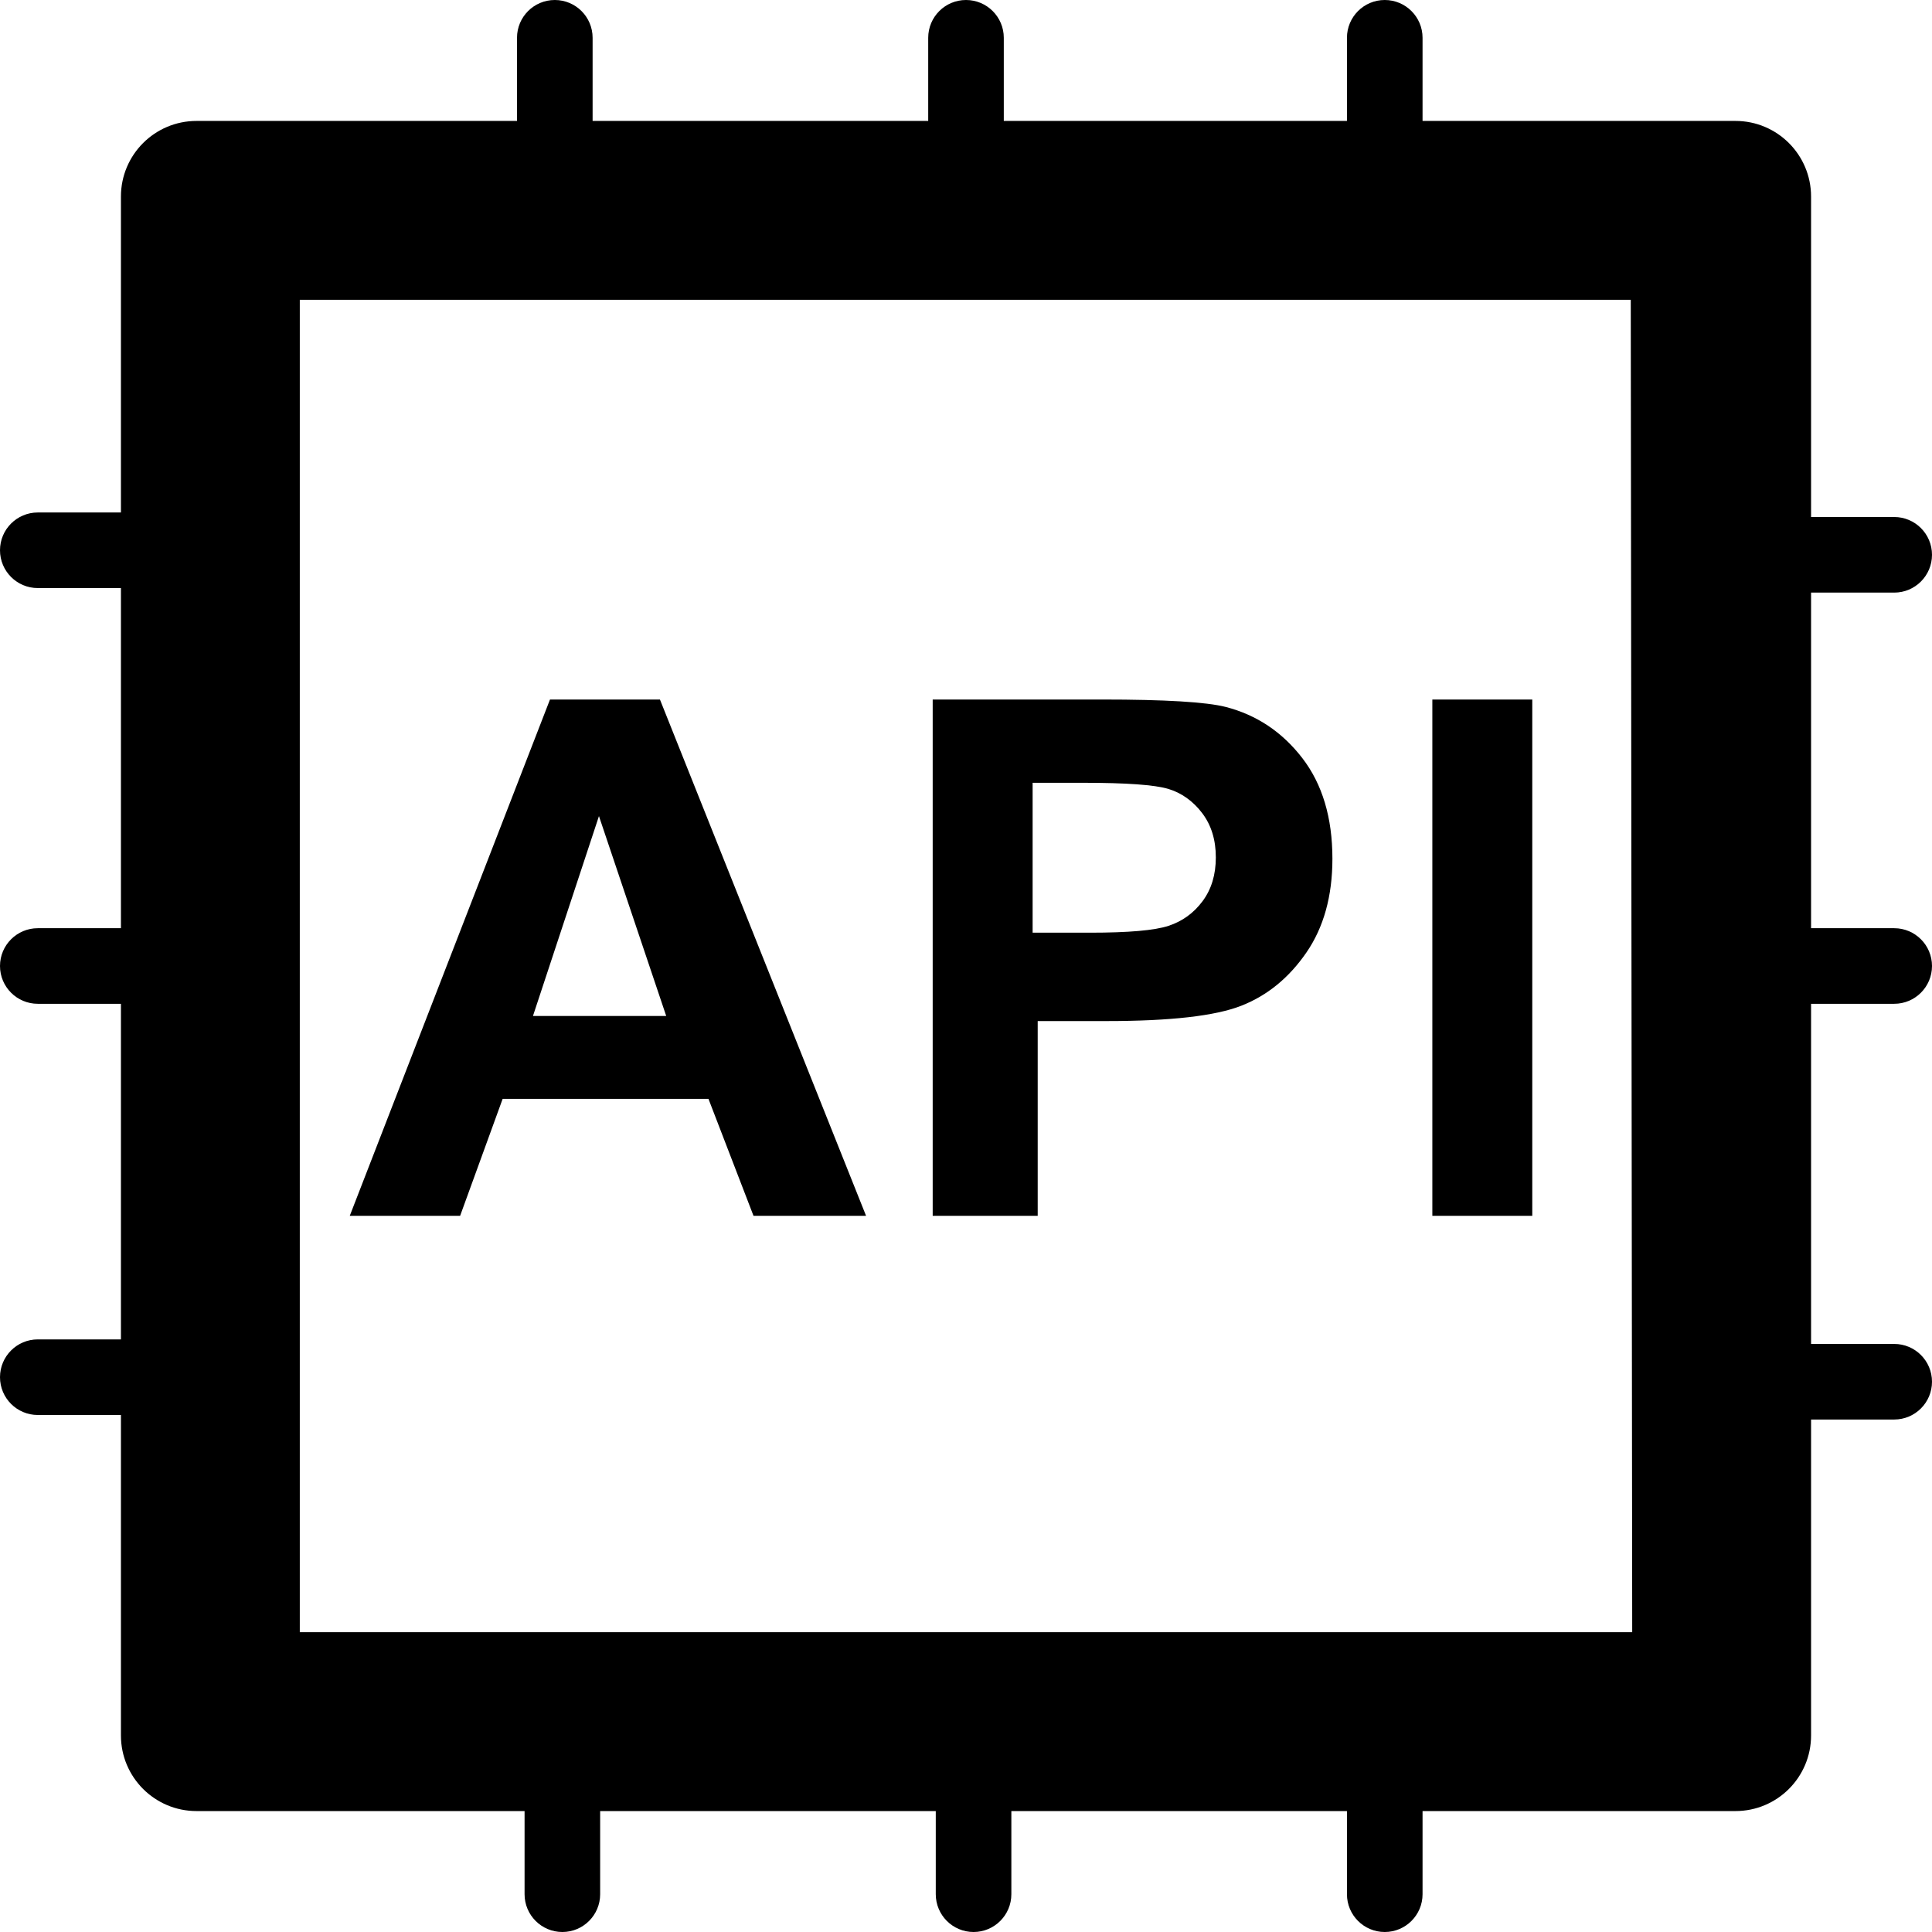 <?xml version="1.0" encoding="UTF-8"?>
<svg width="116px" height="116px" viewBox="0 0 116 116" version="1.1" xmlns="http://www.w3.org/2000/svg" xmlns:xlink="http://www.w3.org/1999/xlink">
    <!-- Generator: Sketch 53.2 (72643) - https://sketchapp.com -->
    <title>api</title>
    <desc>Created with Sketch.</desc>
    <g id="Page-1" stroke="none" stroke-width="1">
        <g id="Artboard" transform="translate(-1154, -1636)">
            <g id="api" transform="translate(1154, 1636)">
                <path d="M52,73 L45.242,73 L42.538,65.979 L30.179,65.979 L27.626,73 L21,73 L33.022,42 L39.624,42 L52,73 Z M40,61 L35.962,49 L32,61 L40,61 L40,61 Z M56,73 L56,42 L66.162,42 C69.95,42 72.425,42.149 73.59,42.445 C75.446,42.924 76.979,43.945 78.188,45.511 C79.394,47.076 80,49.092 80,51.558 C80,53.8 79.479,55.679 78.436,57.194 C77.393,58.709 76.091,59.773 74.527,60.387 C72.964,61 70.271,61.306 66.45,61.306 L62.305,61.306 L62.305,73 L56,73 Z M62,47 L62,56 L65.442,56 C67.756,56 69.329,55.863 70.16,55.588 C70.991,55.316 71.673,54.822 72.204,54.108 C72.736,53.394 73,52.517 73,51.478 C73,50.425 72.726,49.538 72.178,48.817 C71.641,48.105 70.933,47.6 70.148,47.368 C69.342,47.123 67.638,47 65.034,47 L62,47 L62,47 Z M86,42 L92,42 L92,73 L86,73 L86,42 Z" id="Shape"></path>
                <path d="M113.731,35.581 C114.984,35.581 116,34.565 116,33.311 C116,32.058 114.984,31.042 113.731,31.042 L108.739,31.042 L108.739,11.8 C108.739,9.293 106.707,7.261 104.2,7.261 L85.412,7.261 L85.412,2.269 C85.412,1.016 84.396,0 83.142,0 C81.889,0 80.873,1.016 80.873,2.269 L80.873,7.261 L60.269,7.261 L60.269,2.269 C60.269,1.016 59.253,0 58,0 C56.747,0 55.731,1.016 55.731,2.269 L55.731,7.261 L35.581,7.261 L35.581,2.269 C35.581,1.016 34.565,0 33.311,0 C32.058,0 31.042,1.016 31.042,2.269 L31.042,7.261 L11.8,7.261 C9.293,7.261 7.261,9.293 7.261,11.8 L7.261,30.77 L2.269,30.77 C1.016,30.77 -1.1329233e-07,31.786 0,33.039 C1.1329233e-07,34.292 1.016,35.308 2.269,35.308 L7.261,35.308 L7.261,55.731 L2.269,55.731 C1.016,55.731 -1.1329233e-07,56.747 0,58 C0,59.253 1.016,60.269 2.269,60.269 L7.261,60.269 L7.261,80.419 L2.269,80.419 C1.016,80.419 -1.1329233e-07,81.435 0,82.689 C1.1329233e-07,83.942 1.016,84.958 2.269,84.958 L7.261,84.958 L7.261,104.2 C7.261,106.707 9.293,108.739 11.8,108.739 L31.496,108.739 L31.496,113.731 C31.496,114.984 32.512,116 33.765,116 C35.019,116 36.034,114.984 36.034,113.731 L36.034,108.739 L56.185,108.739 L56.185,113.731 C56.185,114.984 57.201,116 58.454,116 C59.707,116 60.723,114.984 60.723,113.731 L60.723,108.739 L80.873,108.739 L80.873,113.731 C80.873,114.984 81.889,116 83.142,116 C84.396,116 85.412,114.984 85.412,113.731 L85.412,108.739 L104.2,108.739 C106.707,108.739 108.739,106.707 108.739,104.2 L108.739,85.23 L113.731,85.23 C114.984,85.23 116,84.214 116,82.961 C116,81.708 114.984,80.692 113.731,80.692 L108.739,80.692 L108.739,60.269 L113.731,60.269 C114.984,60.269 116,59.253 116,58 C116,56.747 114.984,55.731 113.731,55.731 L108.739,55.731 L108.739,35.581 L113.731,35.581 Z M18,98 L18,18 L97.913,18 L98,98 L18,98 L18,98 Z" id="Shape"></path>
            </g>
        </g>
    </g>
</svg>
